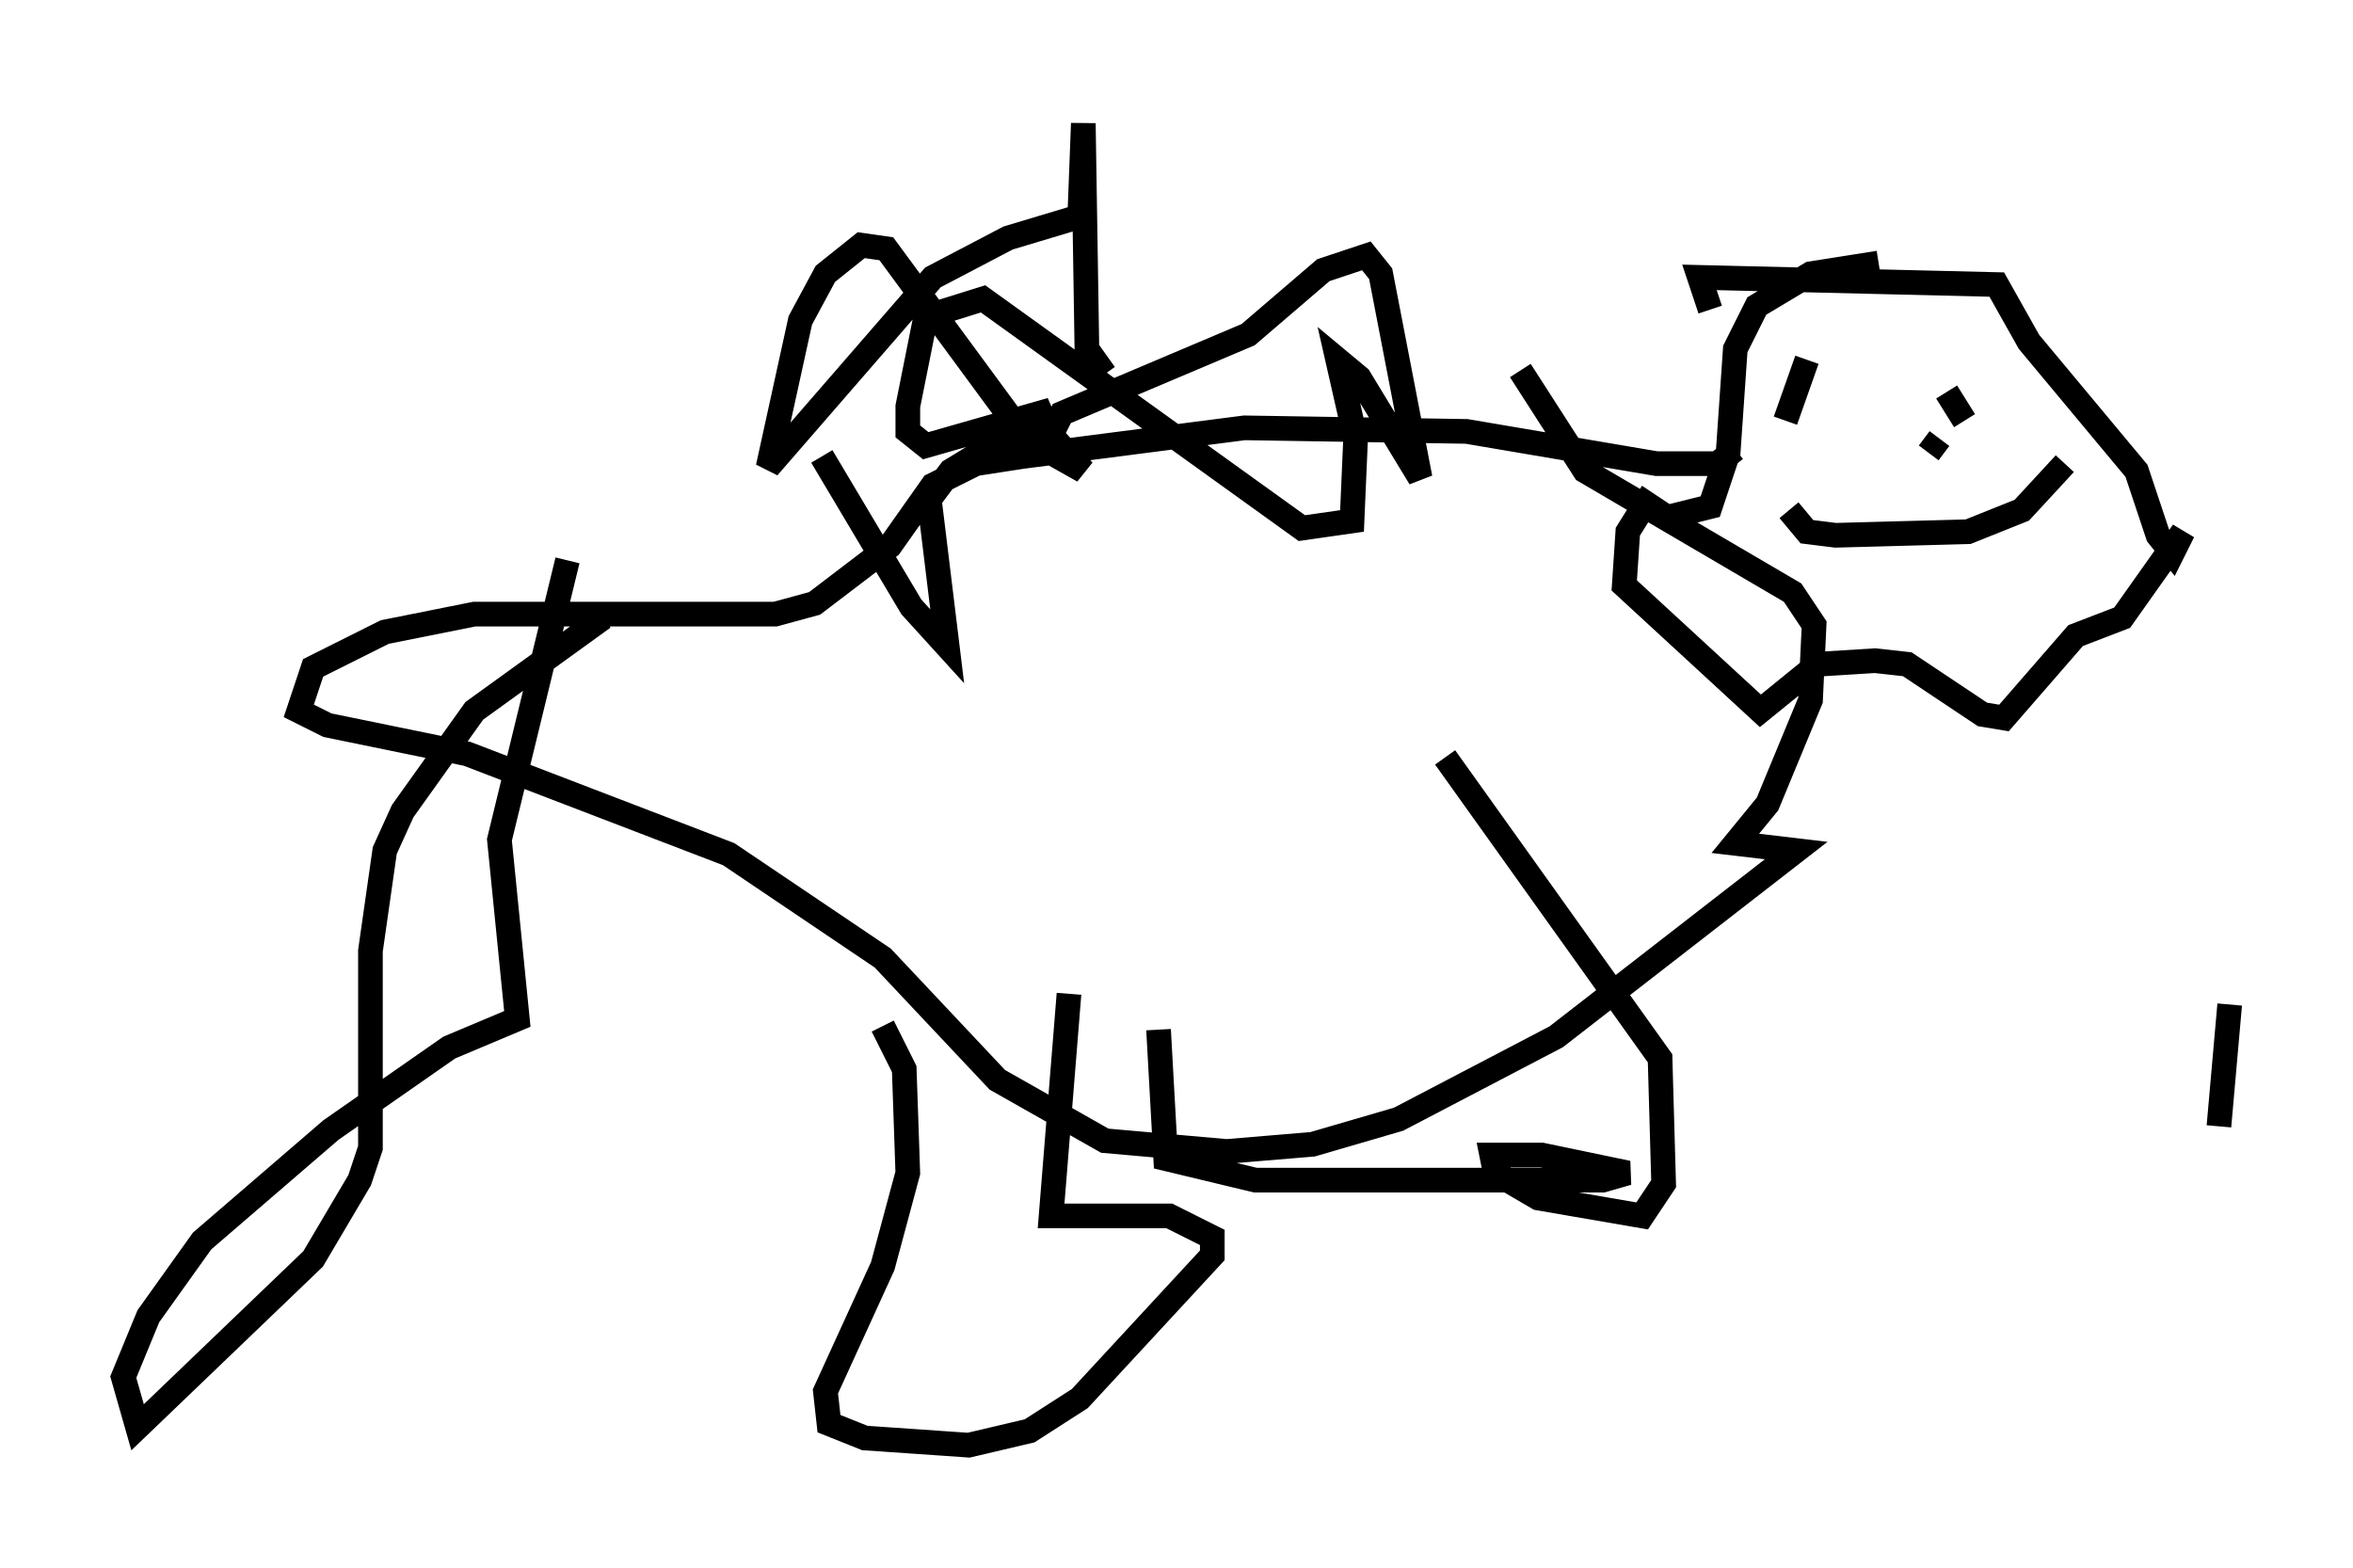 <?xml version="1.0" encoding="utf-8" ?>
<svg baseProfile="full" height="63.598" version="1.1" width="95.408" xmlns="http://www.w3.org/2000/svg" xmlns:ev="http://www.w3.org/2001/xml-events" xmlns:xlink="http://www.w3.org/1999/xlink"><defs /><rect fill="white" height="63.598" width="95.408" x="0" y="0" /><path d="M90.117, 36.955 m0.291, 3.777 l-0.436, 4.939 m-13.799, -35.006 l-2.76, 0.436 -2.179, 1.307 l-0.872, 1.743 -0.291, 4.212 l-0.726, 2.179 -1.743, 0.436 l-0.872, -0.581 -0.726, 1.162 l-0.145, 2.179 5.52, 5.084 l2.324, -1.888 2.324, -0.145 l1.307, 0.145 3.05, 2.034 l0.872, 0.145 2.905, -3.341 l1.888, -0.726 2.469, -3.486 l-0.436, 0.872 -0.581, -0.726 l-0.872, -2.615 -4.358, -5.229 l-1.307, -2.324 -12.056, -0.291 l0.436, 1.307 m2.034, 5.665 l0.0, 0.0 m6.682, -1.162 l0.0, 0.0 m-3.486, 2.615 l0.0, 0.0 m1.017, -2.324 l0.0, 0.0 m-0.872, 0.145 l0.0, 0.0 m-1.453, -2.905 l-0.872, 2.469 m4.939, -5.374 l0.0, 0.0 m1.598, 4.212 l0.726, 1.162 m-1.017, 0.726 l-0.436, 0.581 m-5.665, 2.324 l0.726, 0.872 1.162, 0.145 l5.374, -0.145 2.179, -0.872 l1.743, -1.888 m-13.363, -0.581 l-0.726, 0.581 -2.469, 0.0 l-7.698, -1.307 -9.006, -0.145 l-9.006, 1.162 -1.888, 0.291 l-1.743, 0.872 -1.743, 2.469 l-3.05, 2.324 -1.598, 0.436 l-12.201, 0.0 -3.631, 0.726 l-2.905, 1.453 -0.581, 1.743 l1.162, 0.581 5.665, 1.162 l10.603, 4.067 6.246, 4.212 l4.648, 4.939 4.358, 2.469 l4.939, 0.436 3.486, -0.291 l3.486, -1.017 6.391, -3.341 l9.732, -7.553 -2.469, -0.291 l1.307, -1.598 1.743, -4.212 l0.145, -3.05 -0.872, -1.307 l-8.425, -4.939 -2.615, -4.067 m-37.184, 10.022 l-5.229, 3.777 -2.905, 4.067 l-0.726, 1.598 -0.581, 4.067 l0.0, 7.989 -0.436, 1.307 l-1.888, 3.196 -7.117, 6.827 l-0.581, -2.034 1.017, -2.469 l2.179, -3.05 5.229, -4.503 l4.793, -3.341 2.76, -1.162 l-0.726, -7.263 2.76, -11.33 m12.782, 18.883 l0.872, 1.743 0.145, 4.212 l-1.017, 3.777 -2.324, 5.084 l0.145, 1.307 1.453, 0.581 l4.212, 0.291 2.469, -0.581 l2.034, -1.307 5.374, -5.81 l0.0, -0.726 -1.743, -0.872 l-4.793, 0.0 0.726, -9.006 m3.631, 1.453 l0.291, 5.229 3.631, 0.872 l14.089, 0.0 1.017, -0.291 l-3.486, -0.726 -2.034, 0.0 l0.145, 0.726 1.743, 1.017 l4.212, 0.726 0.872, -1.307 l-0.145, -5.084 -8.715, -12.201 m-13.799, -15.542 l-0.726, -1.017 -0.145, -9.151 l-0.145, 3.777 -2.905, 0.872 l-3.05, 1.598 -6.682, 7.698 l1.307, -5.955 1.017, -1.888 l1.453, -1.162 1.017, 0.145 l5.665, 7.698 2.324, 1.307 l-1.307, -1.453 0.436, -0.872 l7.553, -3.196 3.05, -2.615 l1.743, -0.581 0.581, 0.726 l1.598, 8.279 -2.469, -4.067 l-0.872, -0.726 0.726, 3.196 l-0.145, 3.341 -2.034, 0.291 l-12.927, -9.296 -2.324, 0.726 l-0.726, 3.631 0.0, 1.017 l0.726, 0.581 5.084, -1.453 l-4.067, 2.469 -0.872, 1.162 l0.726, 5.955 -1.453, -1.598 l-3.631, -6.101 " fill="none" stroke="black" stroke-width="1" /></svg>